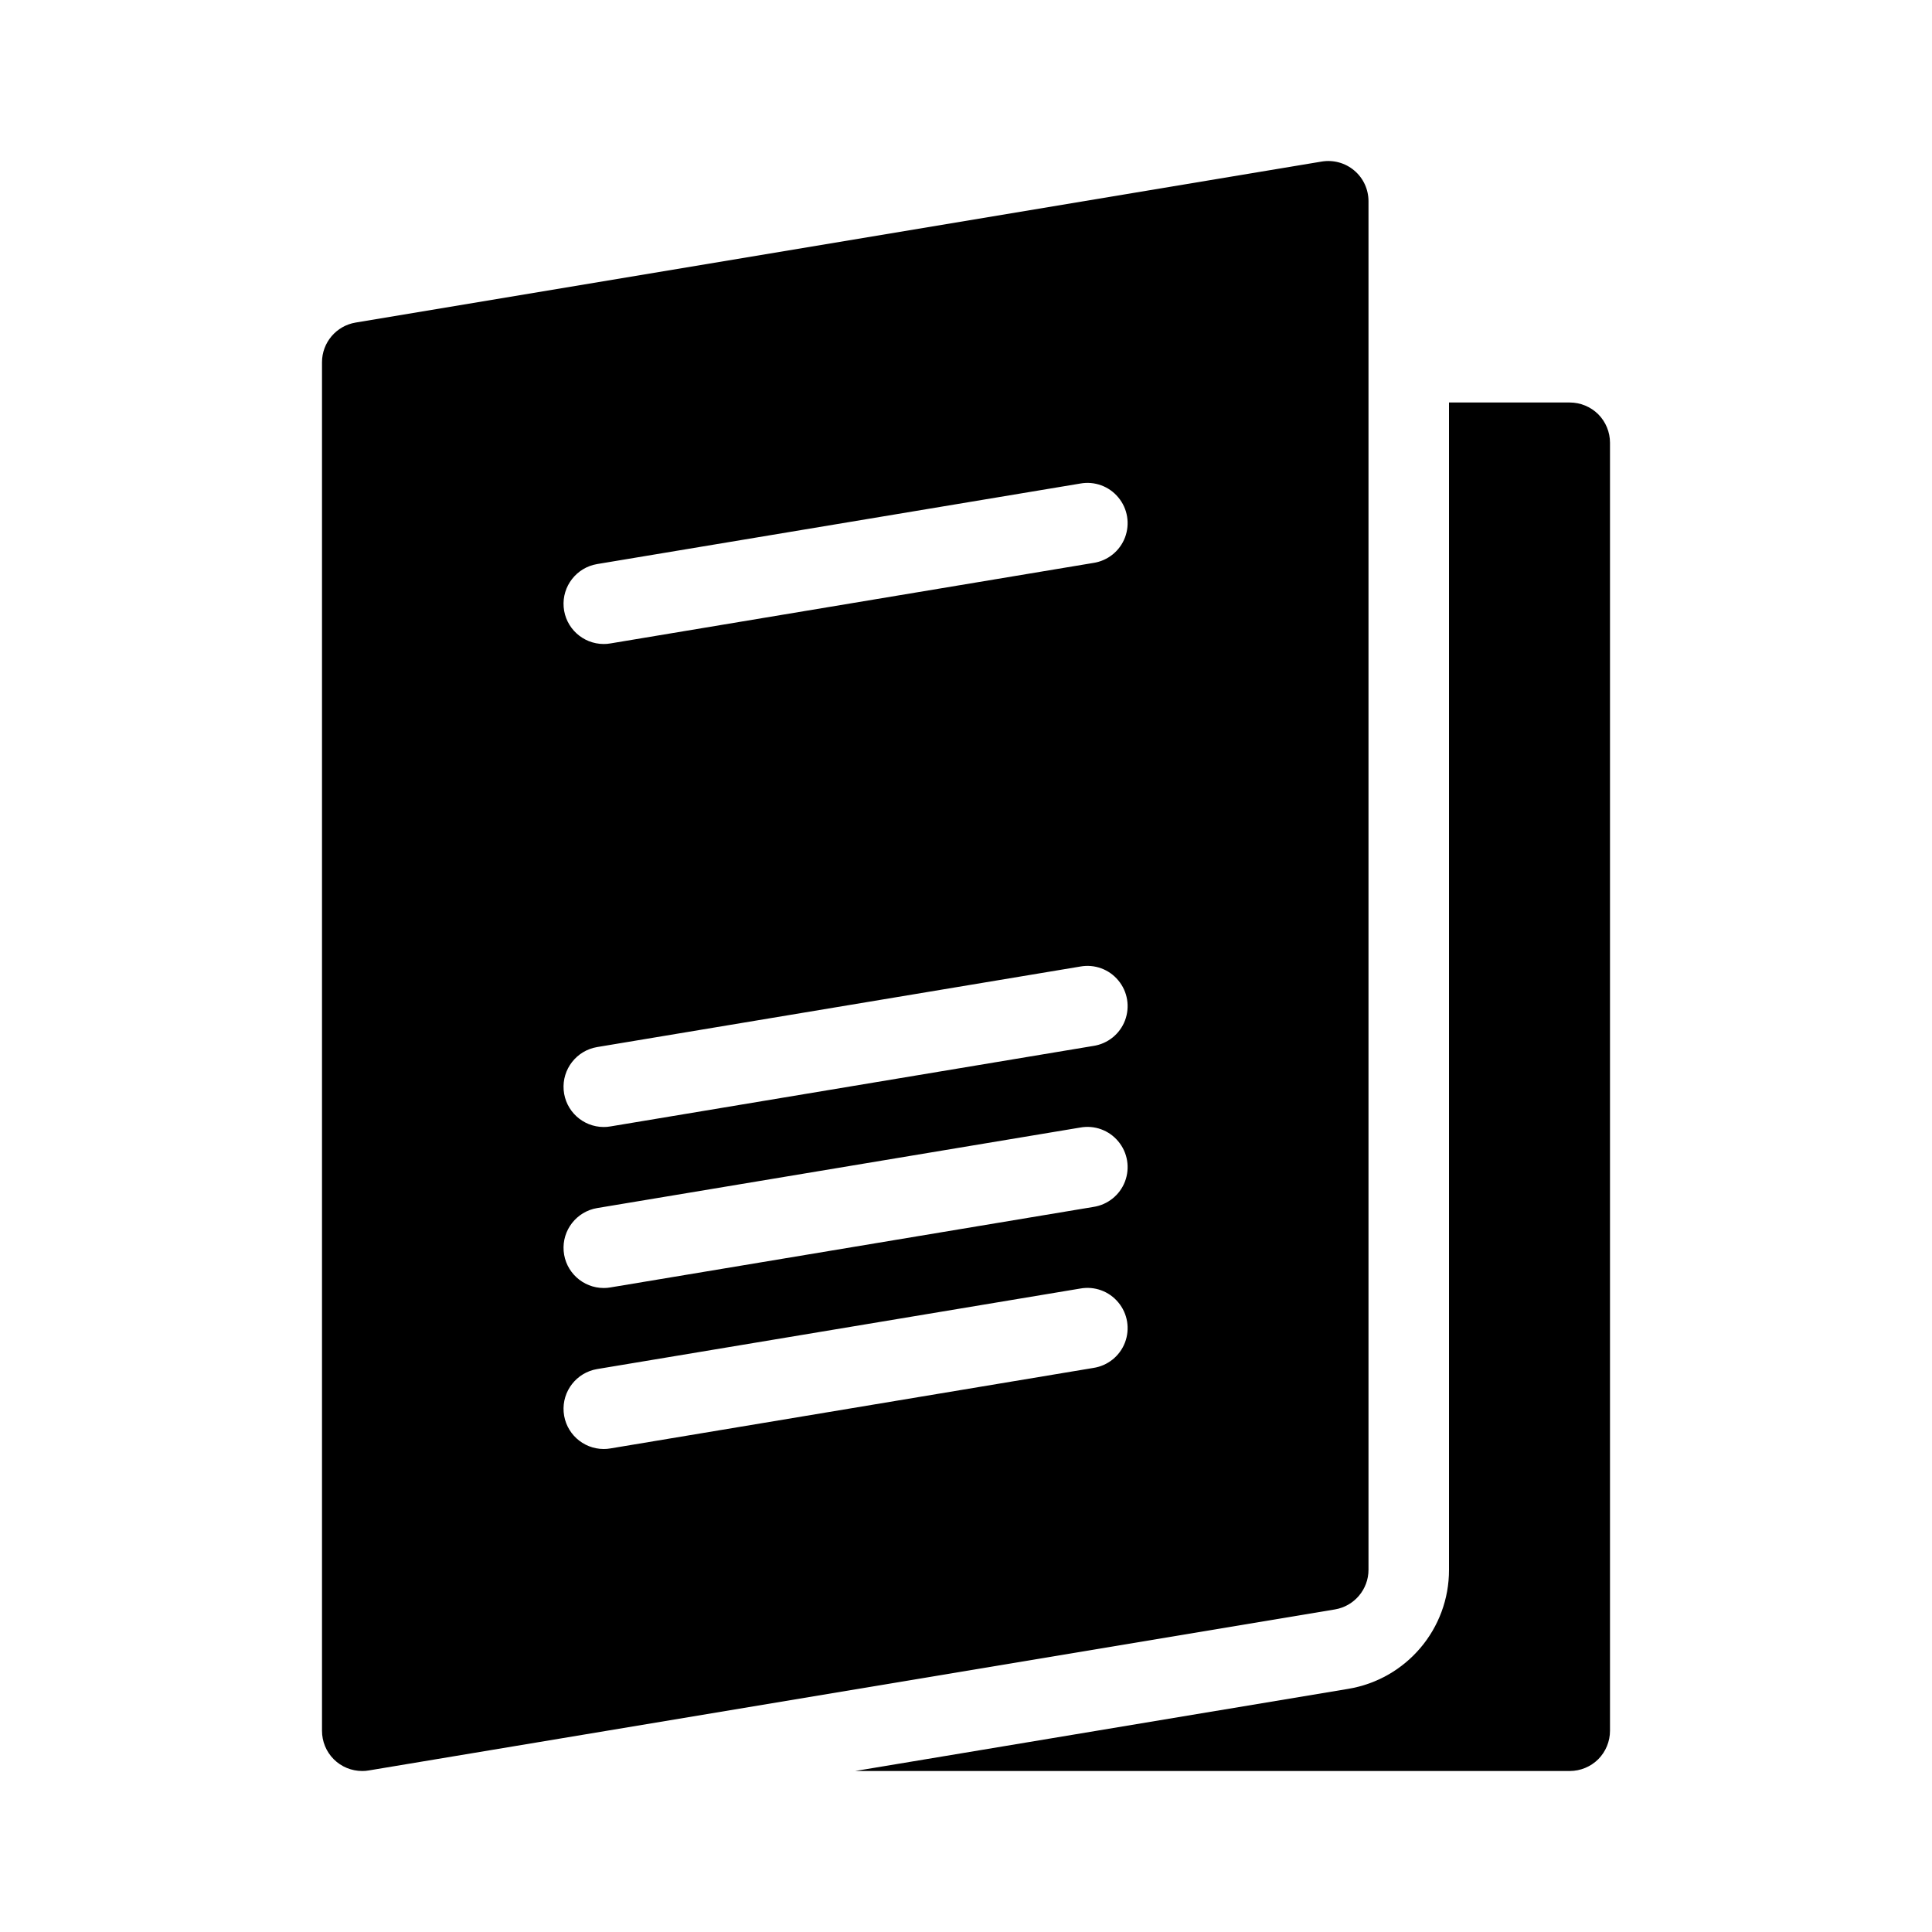 <?xml version="1.0" encoding="UTF-8"?>
<svg width="24px" height="24px" viewBox="0 0 24 24" version="1.1" xmlns="http://www.w3.org/2000/svg" xmlns:xlink="http://www.w3.org/1999/xlink">
    <!-- Generator: Sketch 63.1 (92452) - https://sketch.com -->
    <title>Icons/24/catalog</title>
    <desc>Created with Sketch.</desc>
    <g id="Icons/24/catalog" stroke="none" stroke-width="1" fill="none" fill-rule="evenodd">
        <g id="Group" transform="translate(4, 2)" fill="currentColor">
            <path d="M15.5,3 L14,3 L14,17.5 C14.002,18.234 13.47,18.861 12.746,18.98 L6.623,20 L15.5,20 C15.633,20 15.76,19.947 15.854,19.854 C15.947,19.76 16,19.633 16,19.5 L16,3.5 C16,3.367 15.947,3.24 15.854,3.146 C15.76,3.053 15.633,3 15.5,3 Z" id="Path"></path>
            <path d="M13,17.5 L13,0.5 C13,0.353 12.936,0.213 12.823,0.118 C12.711,0.023 12.563,-0.017 12.418,0.007 L0.418,2.007 C0.177,2.047 -5.27916344e-07,2.256 -5.27916344e-07,2.5 L-5.27916344e-07,19.5 C-0,19.633 0.052,19.76 0.146,19.854 C0.24,19.948 0.367,20 0.5,20 C0.527,20 0.555,19.998 0.582,19.993 L12.582,17.993 C12.823,17.953 13,17.744 13,17.5 Z M9.582,14.993 L3.582,15.993 C3.555,15.998 3.527,16 3.5,16 C3.24,16 3.023,15.8 3.002,15.541 C2.981,15.282 3.162,15.05 3.418,15.007 L9.418,14.007 C9.596,13.974 9.777,14.04 9.892,14.179 C10.008,14.318 10.039,14.508 9.975,14.677 C9.911,14.845 9.761,14.966 9.582,14.993 L9.582,14.993 Z M9.582,12.993 L3.582,13.993 C3.555,13.998 3.527,14 3.5,14 C3.24,14 3.023,13.8 3.002,13.541 C2.981,13.282 3.162,13.05 3.418,13.007 L9.418,12.007 C9.596,11.974 9.777,12.04 9.892,12.179 C10.008,12.318 10.039,12.508 9.975,12.677 C9.911,12.845 9.761,12.966 9.582,12.993 L9.582,12.993 Z M9.582,10.993 L3.582,11.993 C3.555,11.998 3.527,12 3.5,12 C3.24,12 3.023,11.8 3.002,11.541 C2.981,11.282 3.162,11.05 3.418,11.007 L9.418,10.007 C9.596,9.974 9.777,10.04 9.892,10.179 C10.008,10.318 10.039,10.508 9.975,10.677 C9.911,10.845 9.761,10.966 9.582,10.993 L9.582,10.993 Z M9.582,4.993 L3.582,5.993 C3.555,5.998 3.527,6 3.5,6 C3.24,6 3.023,5.8 3.002,5.541 C2.981,5.282 3.162,5.05 3.418,5.007 L9.418,4.007 C9.596,3.974 9.777,4.04 9.892,4.179 C10.008,4.318 10.039,4.508 9.975,4.677 C9.911,4.845 9.761,4.966 9.582,4.993 L9.582,4.993 Z" id="Shape"></path>
        </g>
    </g>
</svg>